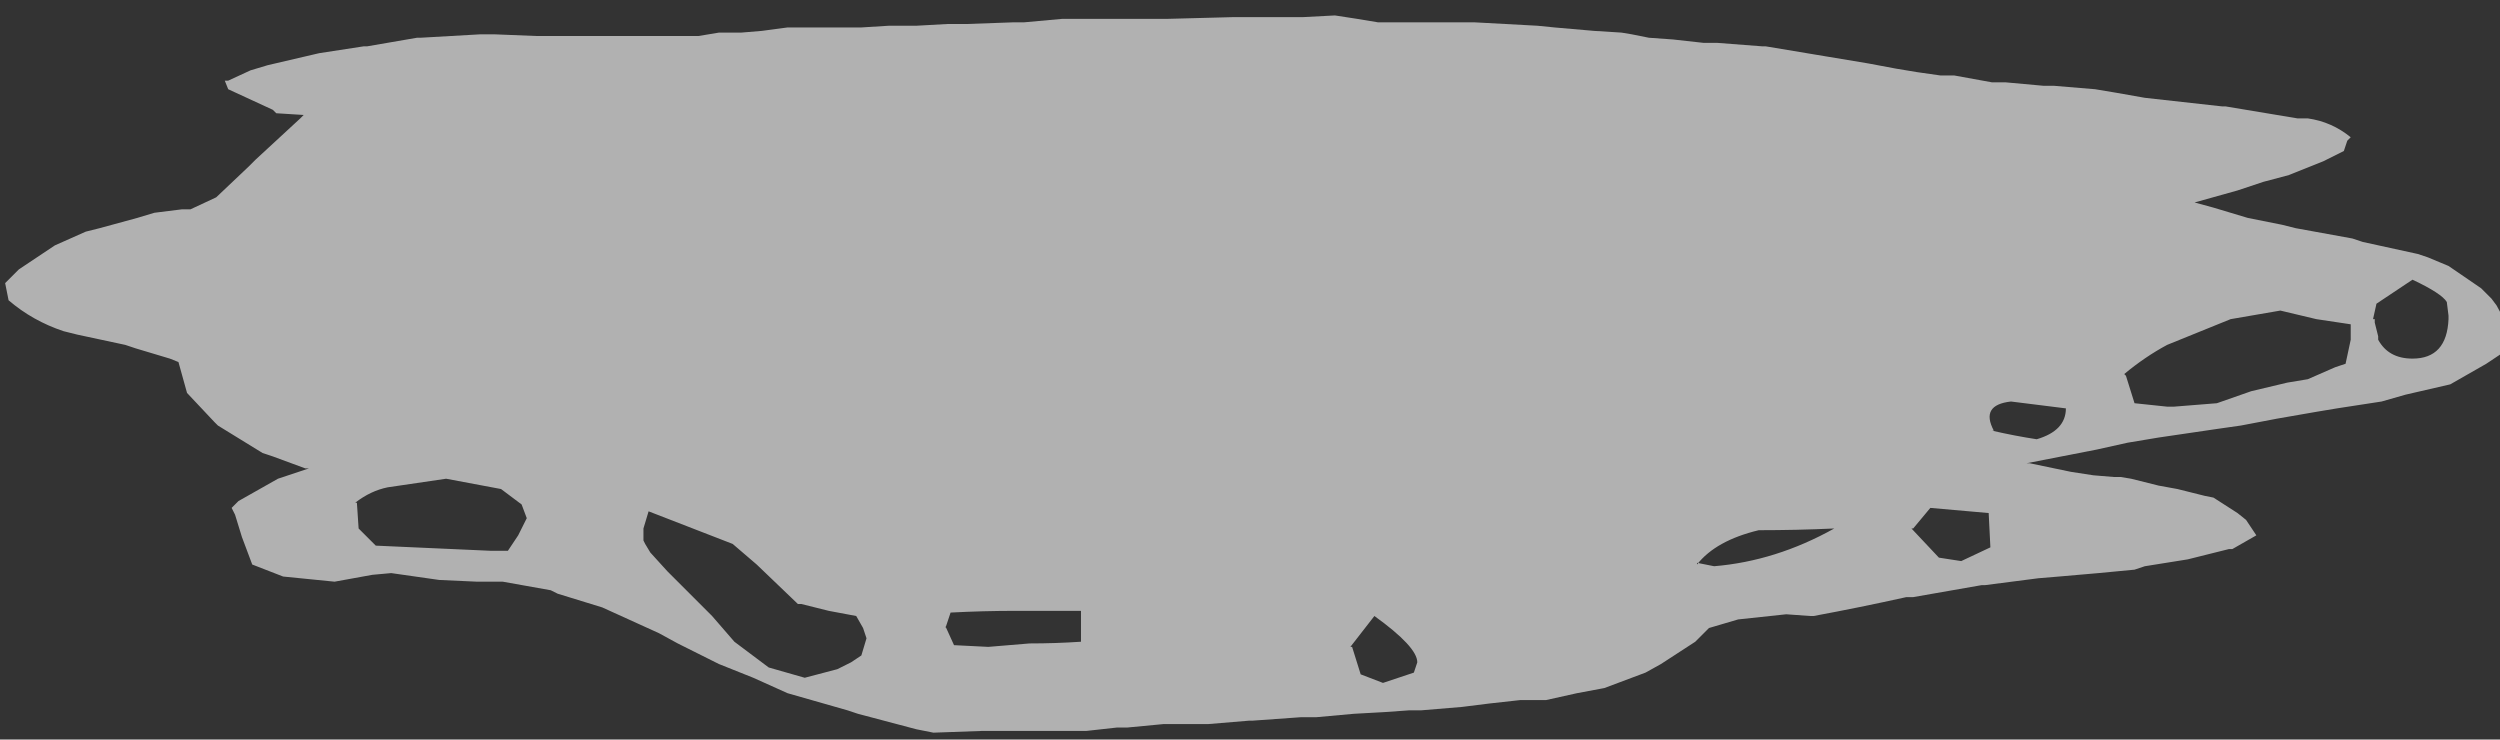<?xml version="1.0" encoding="UTF-8" standalone="no"?>
<svg xmlns:xlink="http://www.w3.org/1999/xlink" height="21.55px" width="72.85px" xmlns="http://www.w3.org/2000/svg">
  <rect width="100%" height="100%" fill="#333333" stroke="none"/>
  <g transform="matrix(1.0, 0.0, 0.0, 1.0, -0.3, 0.55)">
    <use data-characterId="3363" height="21.55" transform="matrix(1.0, 0.0, 0.0, 1.0, 0.3, -0.55)" width="72.85" xlink:href="#morphshape0"/>
  </g>
  <defs>
    <g id="morphshape0" transform="matrix(1.0, 0.0, 0.0, 1.0, -0.3, 0.55)">
      <path d="M69.5 8.75 L69.5 8.85 69.6 9.25 69.6 9.35 Q69.9 9.9 70.6 9.9 71.6 9.9 71.65 8.75 L71.65 8.65 71.6 8.25 Q71.45 8.0 70.6 7.6 L69.55 8.3 69.45 8.75 M62.25 10.4 L62.25 10.4 62.5 11.2 63.45 11.3 63.65 11.3 64.9 11.2 65.9 10.85 66.95 10.6 67.55 10.5 68.35 10.15 68.65 10.05 68.8 9.35 68.8 8.9 67.8 8.75 66.75 8.5 65.3 8.75 63.45 9.5 Q62.8 9.85 62.2 10.35 M58.35 12.0 Q59.0 12.15 59.65 12.25 60.5 12.0 60.5 11.35 L58.9 11.15 Q58.0 11.25 58.4 12.0 M56.0 14.85 L56.8 15.7 57.45 15.8 58.3 15.4 58.25 14.4 56.55 14.25 56.05 14.85 M49.75 15.85 L50.25 15.95 Q52.05 15.8 53.75 14.85 52.65 14.9 51.55 14.9 50.3 15.2 49.75 15.9 M39.7 18.3 L39.95 19.1 40.6 19.35 41.5 19.05 41.6 18.75 Q41.6 18.3 40.35 17.4 L39.65 18.3 M27.85 17.7 L28.1 18.25 29.1 18.3 30.3 18.2 Q31.05 18.2 31.8 18.15 L31.8 17.75 31.8 17.25 29.9 17.25 Q28.95 17.25 28.0 17.3 L27.85 17.75 M19.05 14.8 L19.05 14.9 19.05 15.2 19.1 15.3 19.25 15.55 19.75 16.1 19.95 16.3 21.05 17.4 21.7 18.15 22.7 18.9 23.75 19.2 24.7 18.95 25.1 18.75 25.4 18.55 25.55 18.05 25.45 17.75 25.25 17.4 25.25 17.4 24.45 17.25 23.65 17.05 23.55 17.05 22.35 15.9 21.65 15.3 19.2 14.35 19.05 14.85 M10.7 14.1 L10.75 14.85 11.25 15.35 14.6 15.5 15.1 15.5 15.4 15.05 15.65 14.55 15.5 14.15 14.9 13.7 13.3 13.4 11.6 13.65 Q11.1 13.75 10.65 14.1 M0.45 7.7 L0.55 8.2 0.55 8.2 Q1.25 8.8 2.15 9.1 L2.55 9.2 3.95 9.5 4.25 9.6 5.25 9.9 5.5 10.0 5.75 10.9 6.55 11.75 6.65 11.85 7.95 12.65 8.25 12.75 9.2 13.1 9.3 13.1 8.4 13.4 7.25 14.05 7.05 14.25 7.15 14.45 7.35 15.1 7.65 15.9 8.55 16.25 10.05 16.4 11.15 16.2 11.7 16.15 13.1 16.35 14.2 16.4 14.95 16.4 16.35 16.65 16.55 16.75 17.85 17.15 18.95 17.65 19.5 17.9 20.05 18.2 21.05 18.7 21.25 18.8 22.25 19.2 23.25 19.65 25.0 20.15 25.3 20.25 27.0 20.7 27.5 20.8 28.9 20.75 29.9 20.75 30.9 20.75 31.95 20.75 32.85 20.65 33.15 20.65 34.2 20.55 34.4 20.55 35.2 20.55 35.5 20.55 36.7 20.45 36.8 20.45 38.2 20.35 38.65 20.35 39.75 20.25 40.65 20.2 41.35 20.15 41.7 20.15 42.9 20.05 43.7 19.95 44.6 19.85 45.35 19.85 46.25 19.65 47.05 19.5 48.25 19.05 48.7 18.8 49.7 18.15 50.1 17.75 50.95 17.5 52.35 17.35 53.05 17.4 53.15 17.4 Q54.5 17.15 55.85 16.85 L56.05 16.85 58.05 16.5 58.15 16.5 59.7 16.3 60.3 16.25 61.45 16.15 62.5 16.05 62.8 15.95 64.05 15.75 64.05 15.75 65.25 15.45 65.35 15.45 66.05 15.05 65.75 14.6 65.5 14.4 64.8 13.95 64.55 13.9 63.75 13.7 63.2 13.6 62.4 13.4 62.1 13.35 61.9 13.35 61.3 13.3 60.65 13.2 59.45 12.95 59.35 12.95 61.4 12.55 62.3 12.35 63.2 12.2 64.9 11.95 65.6 11.85 66.65 11.65 67.8 11.45 68.4 11.35 69.7 11.15 70.4 10.95 71.7 10.65 72.75 10.05 72.75 10.05 73.35 9.65 73.4 9.0 73.05 8.35 72.9 8.15 72.6 7.85 71.65 7.2 71.05 6.95 70.75 6.85 69.15 6.5 68.85 6.4 67.2 6.1 66.8 6.0 65.8 5.8 64.8 5.5 64.25 5.35 65.5 5.0 66.25 4.75 67.0 4.55 67.5 4.35 68.0 4.15 68.6 3.85 68.7 3.55 68.8 3.45 Q68.25 3.0 67.55 2.9 L67.25 2.9 65.15 2.55 65.05 2.55 62.8 2.3 61.95 2.15 61.35 2.05 60.15 1.95 59.85 1.95 58.75 1.85 58.35 1.85 57.25 1.65 56.85 1.65 56.15 1.55 55.55 1.45 54.75 1.3 53.55 1.1 53.25 1.05 51.75 0.8 51.65 0.8 50.35 0.7 49.95 0.7 49.05 0.6 48.35 0.55 47.85 0.45 47.55 0.4 46.75 0.35 45.6 0.25 45.1 0.2 43.25 0.1 42.85 0.1 40.45 0.1 39.85 0.0 39.2 -0.1 38.25 -0.05 36.6 -0.05 36.2 -0.05 34.3 0.0 33.85 0.0 33.15 0.0 32.65 0.0 31.25 0.0 30.15 0.1 29.85 0.1 28.45 0.15 27.9 0.15 27.0 0.2 26.2 0.2 25.4 0.25 25.0 0.25 23.75 0.25 23.25 0.25 22.5 0.35 21.9 0.4 21.25 0.4 20.65 0.5 20.55 0.5 19.3 0.5 18.6 0.5 17.7 0.5 16.7 0.5 15.95 0.5 14.7 0.45 14.3 0.45 12.55 0.55 12.45 0.55 11.0 0.8 10.9 0.8 9.6 1.0 9.6 1.0 8.1 1.35 7.6 1.5 6.95 1.8 6.85 1.8 6.95 2.05 Q7.6 2.35 8.25 2.65 L8.35 2.75 9.15 2.8 9.05 2.9 7.75 4.1 7.55 4.3 6.6 5.2 5.85 5.55 5.6 5.55 4.8 5.65 4.3 5.8 Q3.75 5.95 3.2 6.1 L2.8 6.2 1.9 6.6 1.15 7.1 0.85 7.3 0.4 7.75" fill="#ffffff" fill-opacity="0.62" fill-rule="evenodd" stroke="none"/>
      <path d="M0.4 7.75 L0.85 7.3 1.15 7.1 1.9 6.6 2.8 6.2 3.2 6.1 Q3.75 5.95 4.3 5.8 L4.8 5.65 5.6 5.55 5.85 5.55 6.6 5.2 7.55 4.3 7.75 4.1 9.05 2.9 9.15 2.8 8.35 2.75 8.25 2.65 Q7.6 2.35 6.95 2.05 L6.85 1.8 6.95 1.8 7.6 1.5 8.1 1.35 9.6 1.0 9.6 1.0 10.9 0.8 11.0 0.8 12.45 0.55 12.55 0.55 14.3 0.45 14.7 0.45 15.95 0.5 16.7 0.5 17.7 0.5 18.6 0.5 19.3 0.5 20.55 0.5 20.65 0.5 21.25 0.4 21.9 0.4 22.5 0.35 23.25 0.25 23.75 0.25 25.0 0.25 25.4 0.25 26.2 0.2 27.0 0.2 27.9 0.15 28.45 0.15 29.85 0.1 30.15 0.1 31.25 0.0 32.65 0.0 33.15 0.0 33.85 0.0 34.3 0.0 36.2 -0.05 36.6 -0.05 38.25 -0.05 39.2 -0.1 39.85 0.0 40.45 0.1 42.85 0.1 43.25 0.1 45.1 0.2 45.6 0.25 46.75 0.35 47.55 0.4 47.85 0.45 48.35 0.55 49.05 0.6 49.95 0.7 50.35 0.7 51.65 0.8 51.75 0.8 53.25 1.05 53.55 1.1 54.75 1.3 55.55 1.45 56.15 1.55 56.85 1.65 57.25 1.65 58.35 1.85 58.75 1.85 59.85 1.95 60.15 1.95 61.35 2.05 61.95 2.15 62.8 2.3 65.05 2.55 65.15 2.55 67.25 2.9 67.55 2.9 Q68.25 3.0 68.8 3.45 L68.7 3.55 68.6 3.85 68.0 4.15 67.5 4.35 67.0 4.55 66.25 4.75 65.5 5.0 64.25 5.35 64.8 5.5 65.8 5.8 66.8 6.0 67.2 6.1 68.85 6.4 69.15 6.5 70.75 6.85 71.05 6.95 71.65 7.2 72.6 7.85 72.9 8.15 73.05 8.35 73.4 9.0 73.35 9.65 72.75 10.05 72.75 10.05 71.7 10.65 70.4 10.95 69.7 11.15 68.4 11.35 67.8 11.45 66.65 11.65 65.6 11.85 64.9 11.95 63.2 12.2 62.3 12.35 61.4 12.55 59.35 12.95 59.45 12.95 60.65 13.2 61.3 13.3 61.9 13.35 62.1 13.35 62.4 13.4 63.2 13.6 63.75 13.7 64.55 13.9 64.8 13.95 65.5 14.4 65.75 14.6 66.05 15.05 65.35 15.45 65.25 15.45 64.05 15.75 64.05 15.75 62.8 15.95 62.5 16.05 61.45 16.15 60.3 16.25 59.7 16.3 58.15 16.5 58.05 16.5 56.05 16.85 55.85 16.85 Q54.5 17.15 53.15 17.4 L53.05 17.4 52.35 17.35 50.95 17.5 50.1 17.75 49.7 18.15 48.7 18.8 48.25 19.05 47.05 19.5 46.25 19.65 45.35 19.85 44.6 19.85 43.7 19.95 42.9 20.05 41.7 20.15 41.35 20.15 40.65 20.2 39.75 20.25 38.65 20.35 38.2 20.35 36.8 20.45 36.7 20.45 35.5 20.55 35.2 20.55 34.4 20.55 34.2 20.55 33.15 20.65 32.85 20.65 31.95 20.75 30.9 20.75 29.9 20.75 28.9 20.75 27.5 20.8 27.0 20.7 25.3 20.25 25.0 20.15 23.25 19.65 22.25 19.2 21.25 18.8 21.05 18.7 20.05 18.2 19.5 17.9 18.95 17.65 17.85 17.15 16.55 16.75 16.35 16.65 14.95 16.4 14.2 16.4 13.1 16.35 11.7 16.15 11.15 16.2 10.05 16.4 8.55 16.25 7.65 15.9 7.35 15.1 7.15 14.45 7.05 14.25 7.25 14.05 8.4 13.4 9.3 13.1 9.2 13.1 8.25 12.75 7.95 12.65 6.65 11.85 6.55 11.75 5.75 10.9 5.5 10.0 5.25 9.9 4.25 9.6 3.95 9.5 2.55 9.2 2.15 9.1 Q1.25 8.8 0.55 8.2 L0.55 8.2 0.45 7.7 M10.65 14.1 Q11.1 13.75 11.6 13.65 L13.3 13.4 14.9 13.7 15.5 14.15 15.65 14.55 15.4 15.05 15.1 15.5 14.6 15.5 11.25 15.35 10.75 14.85 10.7 14.1 M19.05 14.85 L19.2 14.35 21.65 15.3 22.35 15.9 23.55 17.05 23.65 17.05 24.45 17.25 25.25 17.4 25.25 17.4 25.45 17.75 25.55 18.05 25.4 18.55 25.1 18.75 24.7 18.95 23.75 19.2 22.7 18.9 21.7 18.15 21.05 17.4 19.95 16.3 19.75 16.1 19.25 15.55 19.1 15.3 19.05 15.2 19.05 14.9 19.05 14.8 M27.85 17.75 L28.0 17.3 Q28.95 17.25 29.9 17.25 L31.8 17.25 31.8 17.75 31.8 18.15 Q31.05 18.2 30.3 18.2 L29.1 18.3 28.1 18.25 27.85 17.7 M39.65 18.3 L40.35 17.4 Q41.6 18.3 41.6 18.75 L41.5 19.05 40.6 19.35 39.95 19.1 39.7 18.3 M49.75 15.9 Q50.3 15.2 51.55 14.9 52.65 14.9 53.75 14.85 52.05 15.8 50.25 15.95 L49.75 15.85 M56.05 14.85 L56.55 14.25 58.25 14.4 58.3 15.4 57.45 15.8 56.8 15.7 56.0 14.85 M58.4 12.0 Q58.0 11.25 58.9 11.15 L60.5 11.35 Q60.5 12.0 59.65 12.25 59.0 12.15 58.35 12.0 M62.2 10.35 Q62.8 9.85 63.45 9.5 L65.3 8.75 66.75 8.5 67.8 8.75 68.8 8.9 68.8 9.35 68.65 10.05 68.35 10.15 67.55 10.5 66.95 10.6 65.9 10.85 64.9 11.2 63.65 11.3 63.45 11.3 62.5 11.2 62.25 10.4 62.25 10.4 M69.45 8.75 L69.55 8.3 70.6 7.6 Q71.45 8.0 71.6 8.25 L71.65 8.65 71.65 8.75 Q71.6 9.9 70.6 9.9 69.9 9.9 69.6 9.35 L69.6 9.25 69.5 8.85 69.5 8.75" fill="none" stroke="#000000" stroke-linecap="round" stroke-linejoin="round" stroke-opacity="0.0" stroke-width="1.0"/>
    </g>
  </defs>
</svg>
